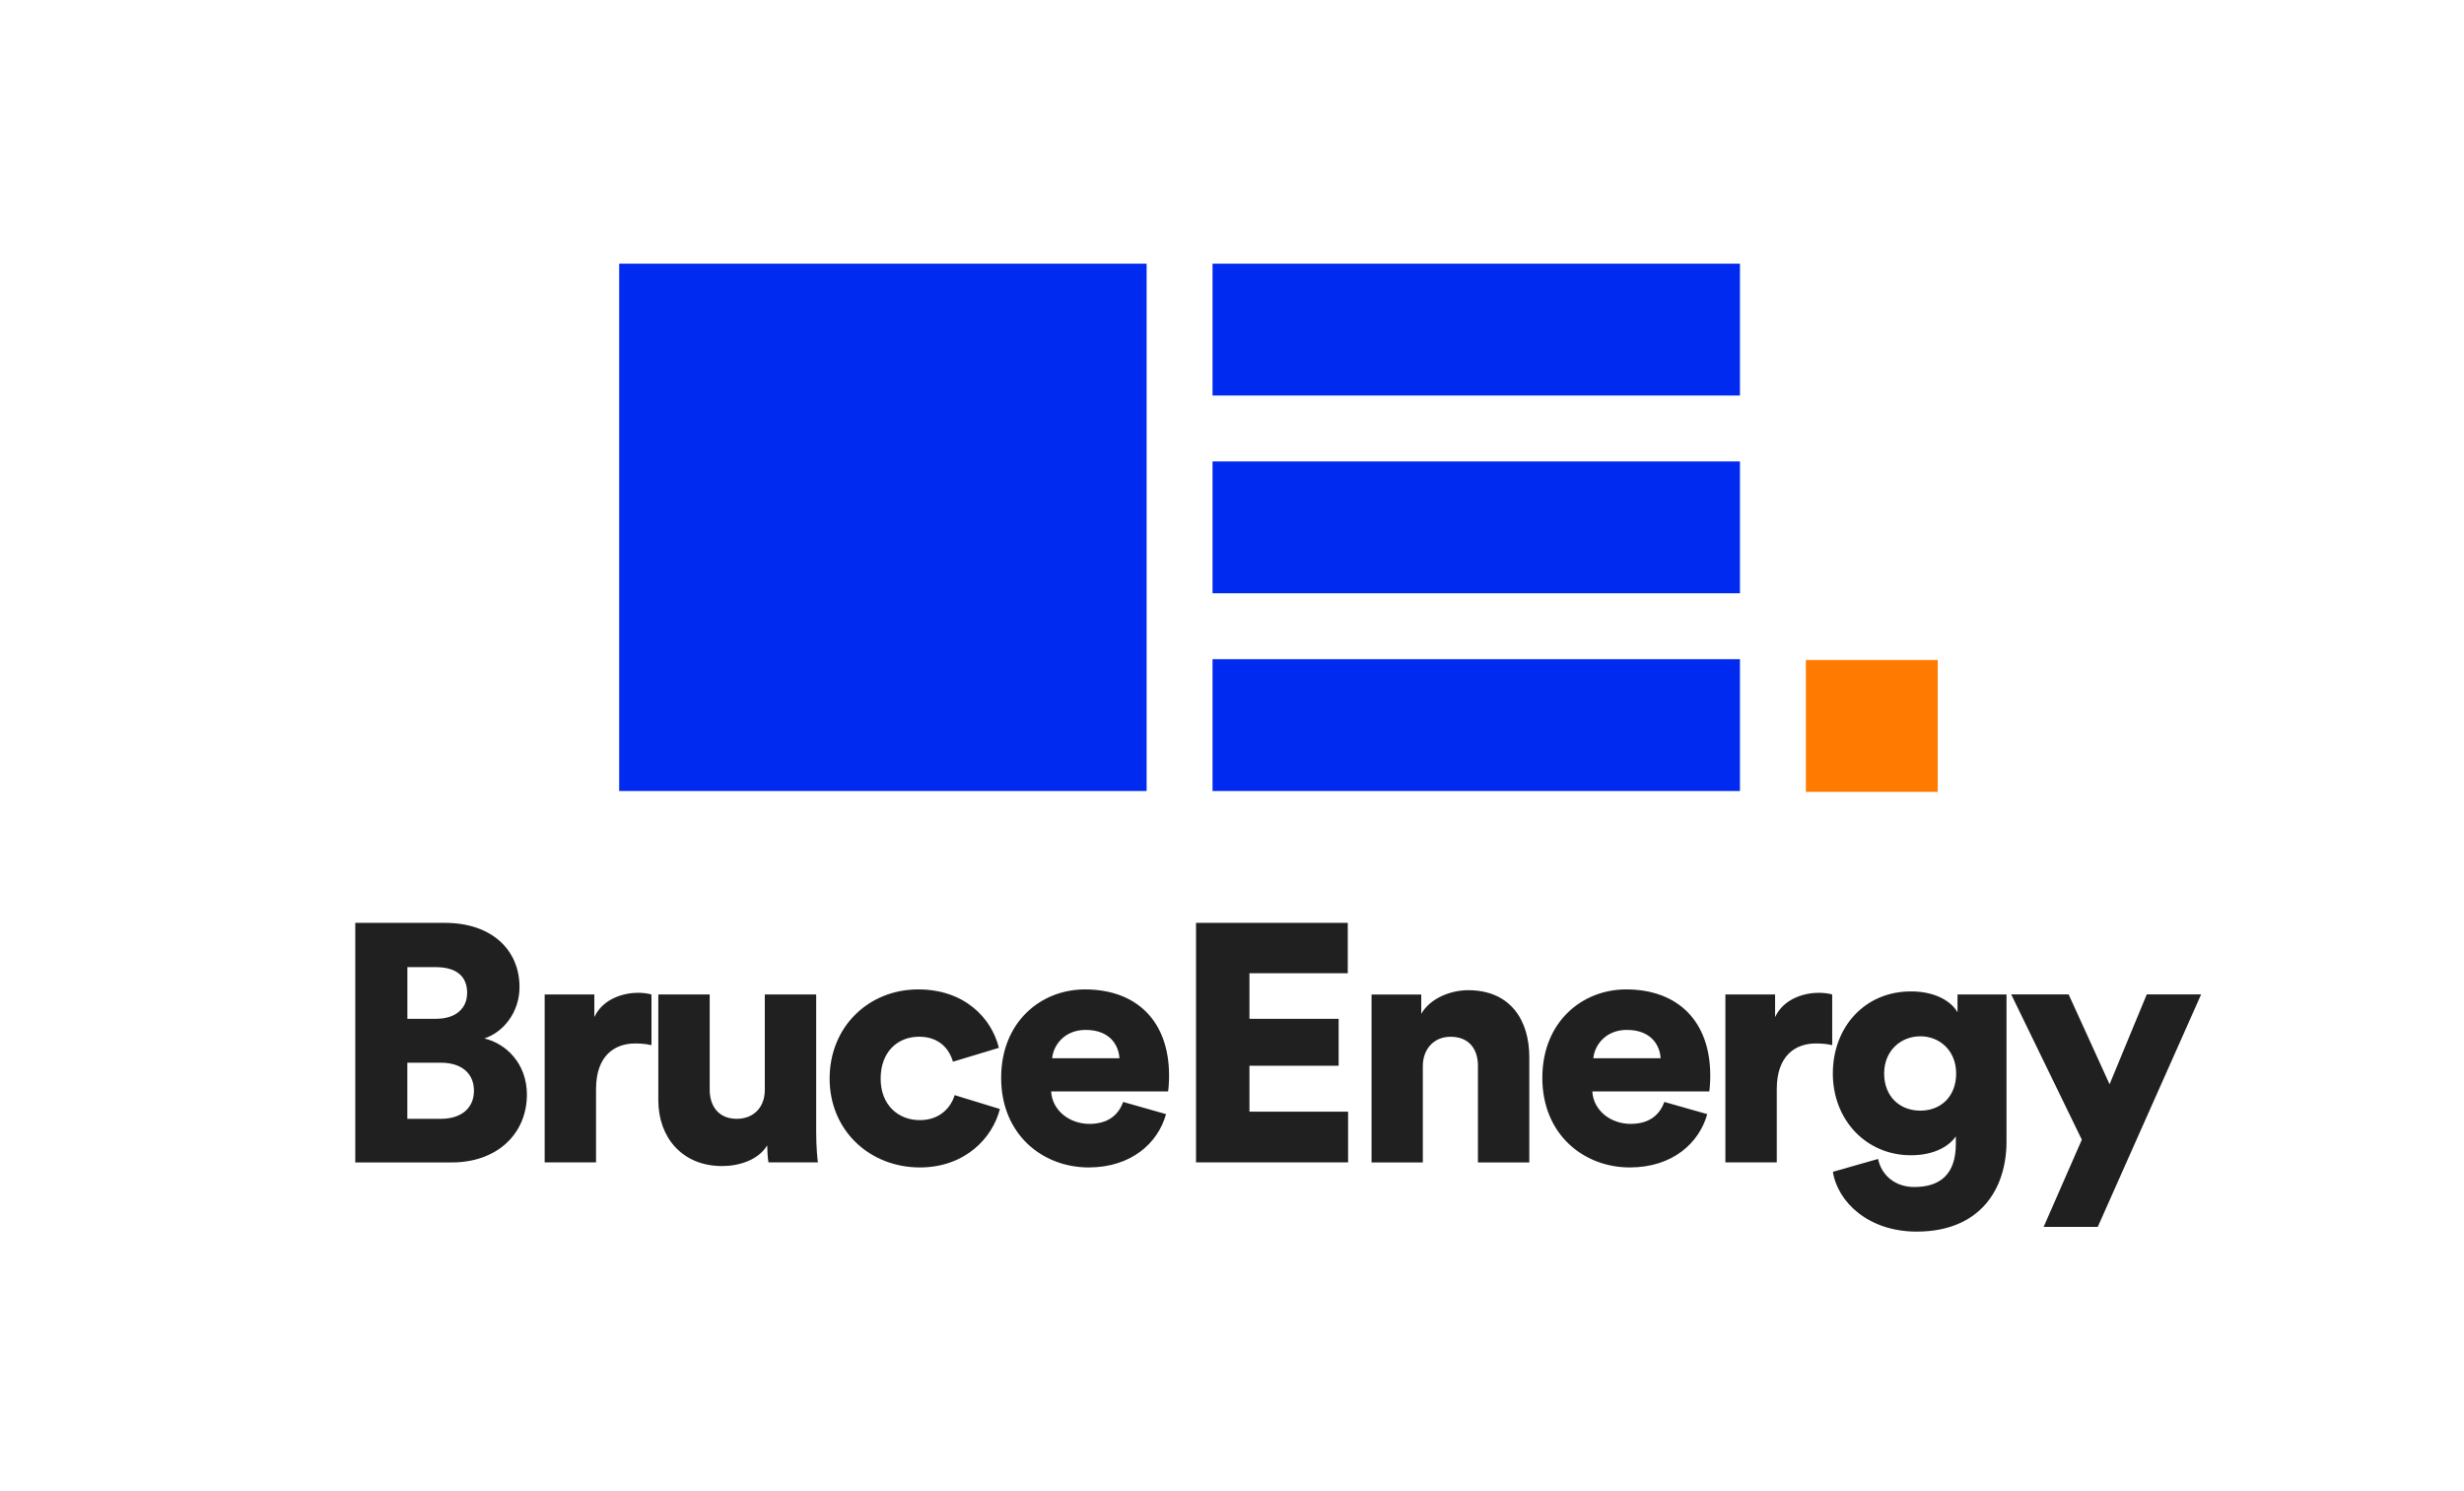 <?xml version="1.0" encoding="UTF-8"?>
<svg id="Layer_1" data-name="Layer 1" xmlns="http://www.w3.org/2000/svg" viewBox="0 0 467.18 282.65">
  <defs>
    <style>
      .cls-1 {
        fill: #002af0;
      }

      .cls-2 {
        fill: #ff7a00;
      }

      .cls-3 {
        fill: #202020;
      }
    </style>
  </defs>
  <path class="cls-3" d="m226.77,220.43v-45.43h28.77v9.55h-18.64v8.65h16.91v8.9h-16.91v8.71h18.7v9.61h-28.83Zm43.02,0h-9.74v-31.84h9.42v3.66c1.73-3.01,5.64-4.48,8.9-4.48,8.01,0,11.59,5.7,11.59,12.68v19.98h-9.74v-18.32c0-3.14-1.66-5.51-5.19-5.51-3.2,0-5.26,2.37-5.26,5.57v18.26h.01Zm53.91-9.17c-1.54,5.51-6.6,10.12-14.68,10.12-8.77,0-16.59-6.28-16.59-16.98s7.62-16.78,15.88-16.78c9.87,0,15.96,6.08,15.96,16.34,0,1.35-.13,2.82-.19,3.01h-22.17c.19,3.59,3.47,6.15,7.24,6.15,3.53,0,5.51-1.66,6.41-4.16l8.14,2.31Zm-8.84-10.58c-.13-2.44-1.79-5.38-6.41-5.38-4.1,0-6.15,3.01-6.35,5.38h12.76Zm32.52-2.49c-1.09-.25-2.12-.32-3.07-.32-3.91,0-7.43,2.31-7.43,8.65v13.9h-9.74v-31.84h9.42v4.29c1.66-3.59,5.7-4.61,8.27-4.61.96,0,1.92.13,2.56.32v9.61h-.01Zm8.71,21.58c.63,3.07,3.2,5.32,6.86,5.32,4.86,0,7.88-2.37,7.88-8.14v-1.47c-1.16,1.73-3.91,3.59-8.52,3.59-8.46,0-14.8-6.67-14.8-15.5s6.08-15.57,14.8-15.57c5.19,0,7.95,2.31,8.84,3.97v-3.39h9.29v27.87c0,9.17-5.13,17.1-17.04,17.1-9.17,0-14.99-5.64-15.88-11.34l8.58-2.44h-.01Zm14.8-16.21c0-4.35-3.14-7.05-6.79-7.05s-6.86,2.69-6.86,7.05,2.95,7.05,6.86,7.05,6.79-2.69,6.79-7.05Zm16.59,29.09l7.24-16.53-13.39-27.55h10.89l7.76,17.04,7.05-17.04h10.31l-19.6,44.08h-10.25Zm-303.14-57.65c8.96,0,14.16,5.19,14.16,12.18,0,4.67-2.95,8.52-6.67,9.74,4.1.96,8.07,4.74,8.07,10.64,0,7.43-5.64,12.87-14.22,12.87h-18.32v-45.43h16.98Zm-1.6,18.19c3.53,0,5.83-1.85,5.83-4.93s-1.98-4.86-5.95-4.86h-5.38v9.8h5.51Zm.84,18.97c3.91,0,6.28-2.04,6.28-5.32s-2.31-5.32-6.28-5.32h-6.35v10.64h6.35Zm39.93-13.97c-1.09-.25-2.12-.32-3.07-.32-3.91,0-7.43,2.31-7.43,8.65v13.9h-9.74v-31.84h9.42v4.29c1.66-3.59,5.7-4.61,8.27-4.61.96,0,1.92.13,2.56.32v9.61h-.01Zm21.94,19.02c-1.66,2.76-5.32,3.91-8.52,3.91-7.76,0-12.11-5.64-12.11-12.43v-20.11h9.74v18.07c0,3.07,1.66,5.51,5.13,5.51,3.26,0,5.32-2.25,5.32-5.45v-18.13h9.74v26.14c0,2.88.25,5.19.32,5.7h-9.36c-.13-.57-.25-2.37-.25-3.2h0Zm21.52-12.68c0,5.07,3.39,7.88,7.43,7.88,3.78,0,5.89-2.37,6.6-4.74l8.58,2.63c-1.41,5.57-6.67,11.08-15.18,11.08-9.48,0-17.1-6.98-17.1-16.85s7.43-16.91,16.78-16.91c8.77,0,13.9,5.38,15.31,11.08l-8.71,2.63c-.7-2.44-2.63-4.74-6.41-4.74-4.04,0-7.3,2.82-7.3,7.95v-.03Zm54.12,6.73c-1.54,5.51-6.6,10.12-14.68,10.12-8.77,0-16.59-6.28-16.59-16.98s7.62-16.78,15.88-16.78c9.87,0,15.96,6.08,15.96,16.34,0,1.35-.13,2.82-.19,3.01h-22.17c.19,3.59,3.47,6.15,7.24,6.15,3.53,0,5.51-1.66,6.41-4.16l8.14,2.31Zm-8.84-10.58c-.13-2.44-1.79-5.38-6.41-5.38-4.1,0-6.15,3.01-6.35,5.38h12.76Z"/>
  <path class="cls-2" d="m367.4,125.16h-25v25h25v-25Z"/>
  <path class="cls-1" d="m329.9,50h-100v25h100v-25Zm0,37.5h-100v25h100v-25Zm0,37.5h-100v25h100v-25Zm-112.5-75h-100v100h100V50Z"/>
</svg>